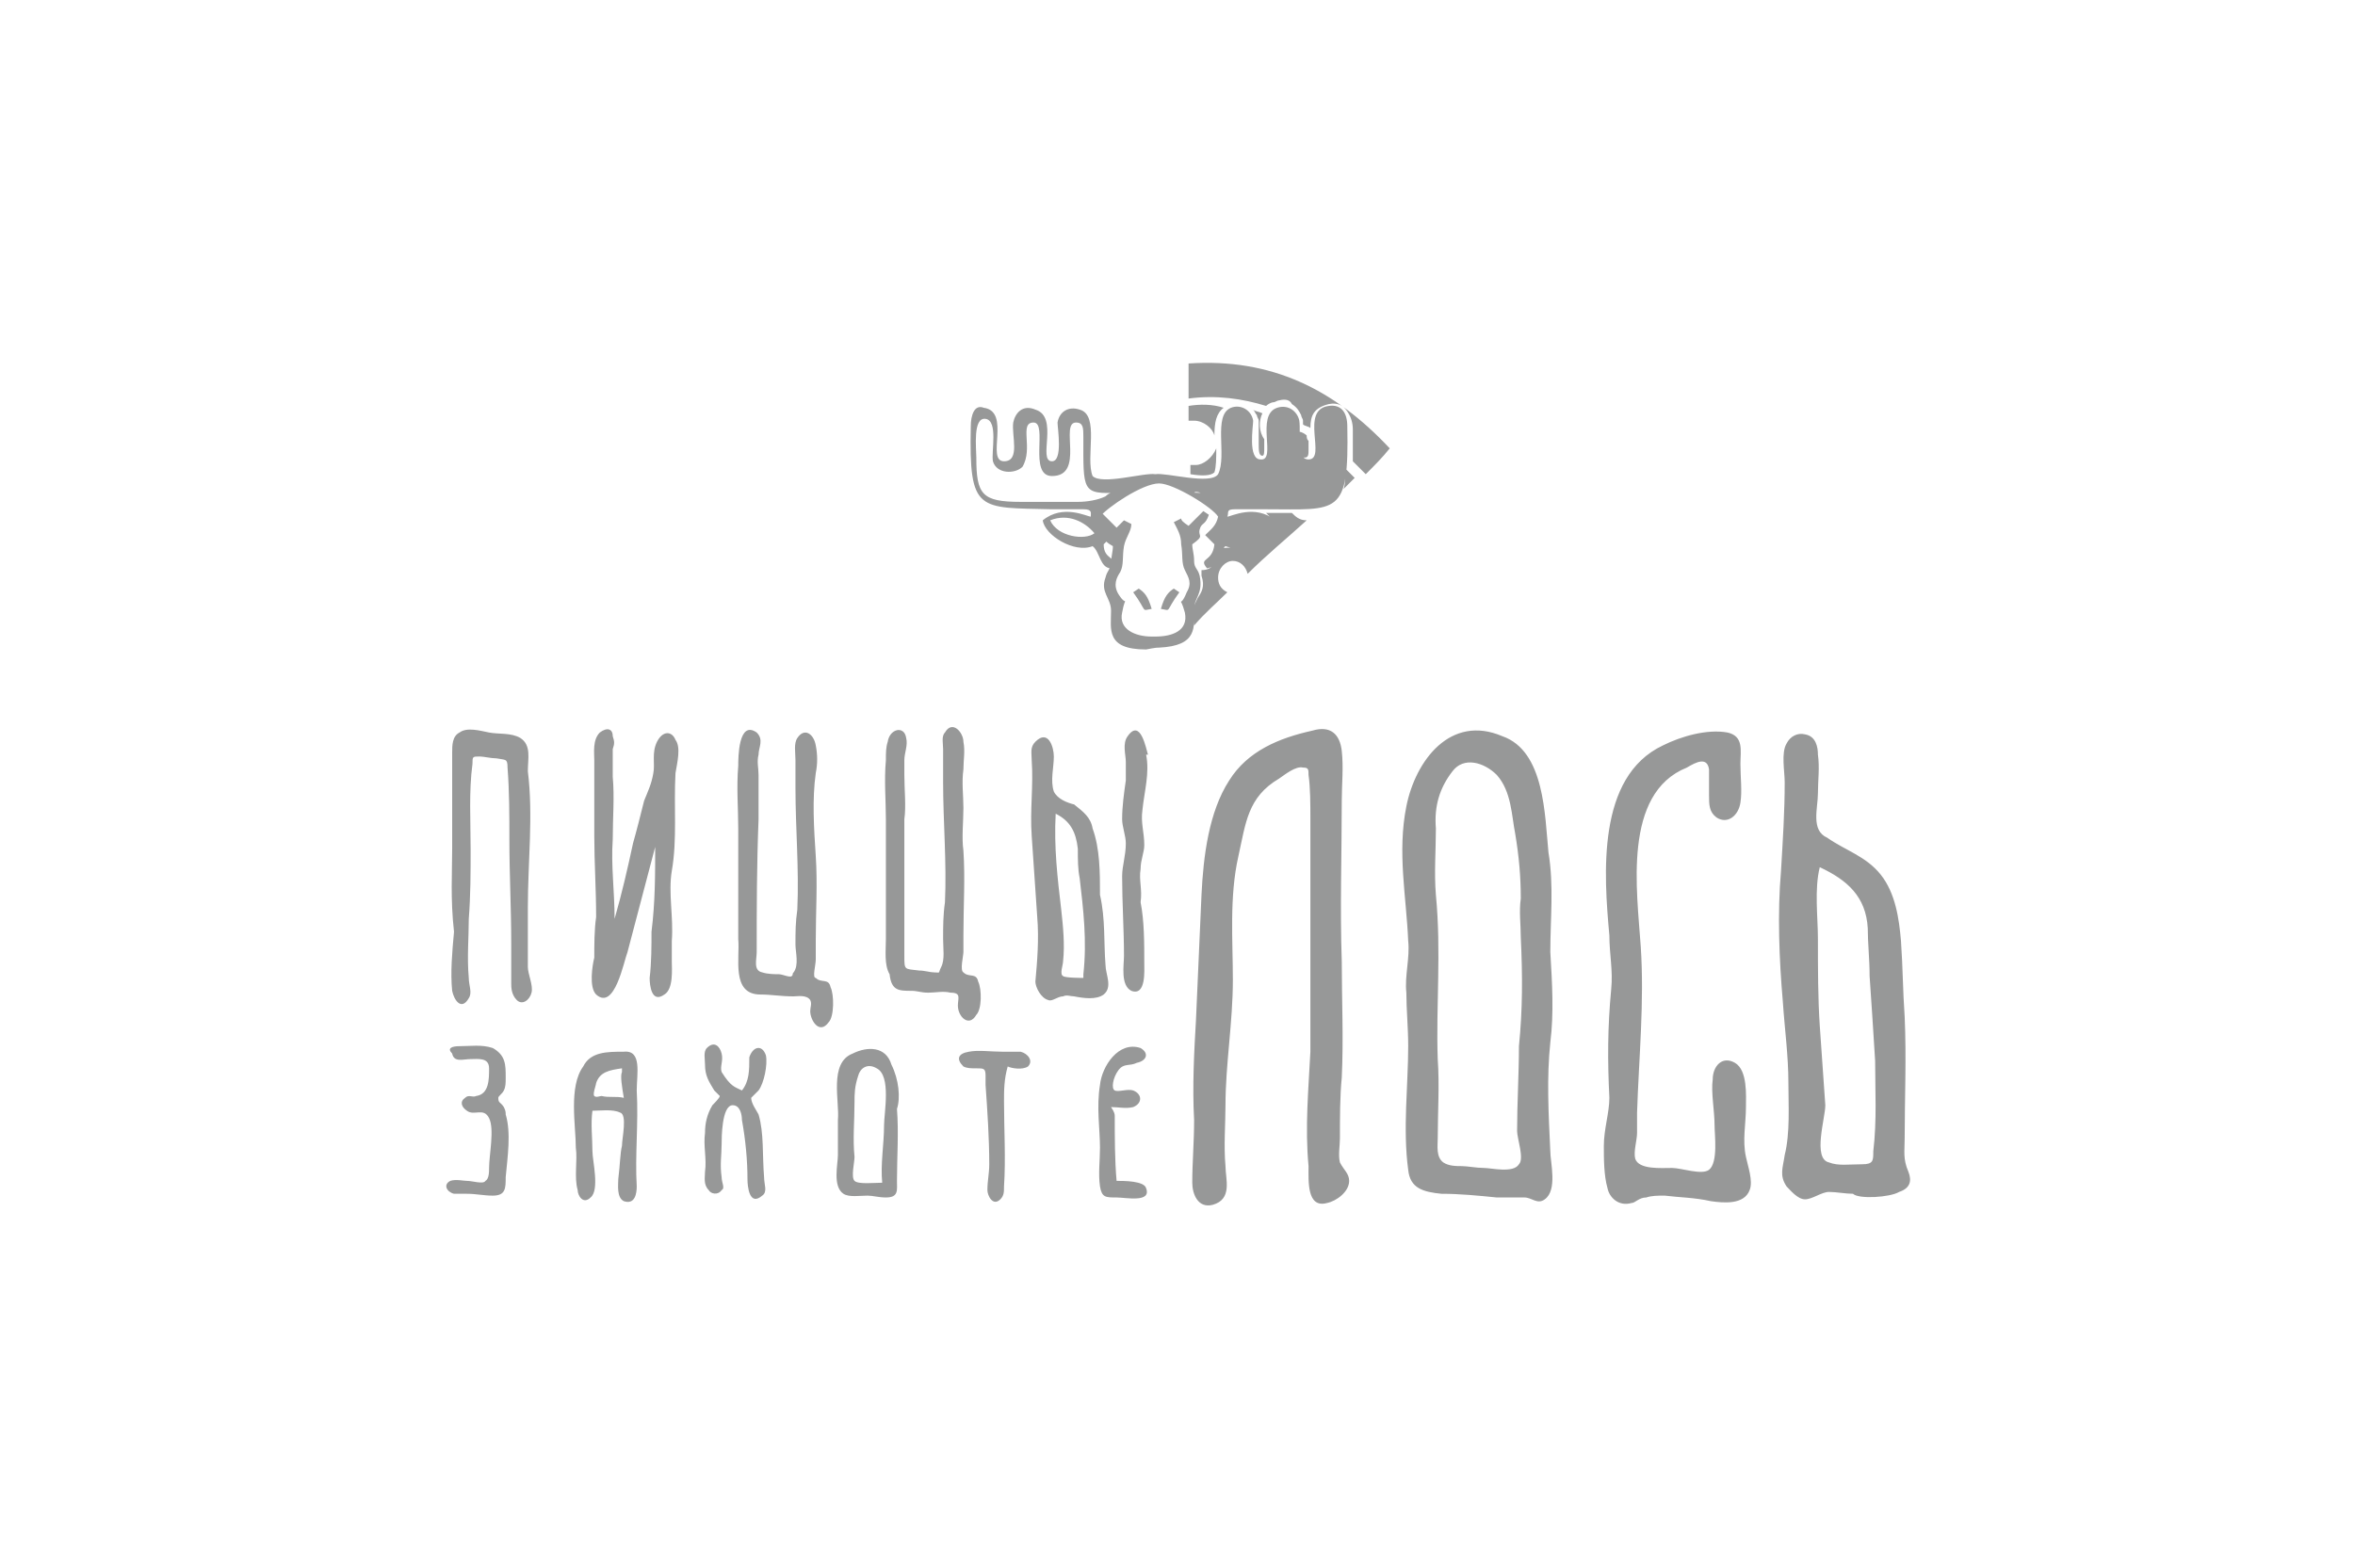 <?xml version="1.0" encoding="utf-8"?>
<!-- Generator: Adobe Illustrator 22.1.0, SVG Export Plug-In . SVG Version: 6.00 Build 0)  -->
<svg version="1.1" id="Слой_1" xmlns="http://www.w3.org/2000/svg" xmlns:xlink="http://www.w3.org/1999/xlink" x="0px" y="0px"
	 viewBox="0 0 127.6 85" style="enable-background:new 0 0 127.6 85;" xml:space="preserve">
<style type="text/css">
	.st0{fill:#979898;}
</style>
<path class="st0" d="M64.8,55.3c0.1-2.3,0.2-4.6,0.3-6.8c0.1-2.1,0.4-4.5,1.5-6.2c1-1.6,2.7-2.3,4.5-2.7c1-0.3,1.5,0.2,1.6,1.1
	s0,1.8,0,2.7c0,2.9-0.1,5.8,0,8.7c0,2.1,0.1,4.2,0,6.3c-0.1,1-0.1,2.2-0.1,3.3c0,0.4-0.1,0.9,0,1.3c0.2,0.4,0.5,0.6,0.5,1
	c0,0.6-0.7,1.1-1.2,1.2c-1.1,0.3-1-1.2-1-2C70.7,61.1,70.9,59,71,57c0-2.9,0-5.8,0-8.7c0-1.3,0-2.6,0-3.9c0-0.8,0-1.7-0.1-2.4
	c0-0.3,0-0.4-0.3-0.4c-0.4-0.1-1,0.4-1.3,0.6c-1.7,1-1.8,2.4-2.2,4.2c-0.5,2.2-0.3,4.6-0.3,6.7c0,2.3-0.4,4.6-0.4,6.8
	c0,1-0.1,2.2,0,3.3c0,0.7,0.4,1.8-0.7,2.1c-0.8,0.2-1.1-0.6-1.1-1.2c0-1.1,0.1-2.2,0.1-3.4C64.6,58.9,64.7,57,64.8,55.3 M77.9,57.4
	c0.1,1.4,0,2.9,0,4.3c0,0.4-0.1,1,0.3,1.3c0.3,0.2,0.7,0.2,1,0.2s0.8,0.1,1.2,0.1s1.6,0.3,1.9-0.2c0.3-0.3-0.1-1.4-0.1-1.8
	c0-1.5,0.1-3.1,0.1-4.6c0.2-2,0.2-3.8,0.1-5.9c0-0.7-0.1-1.4,0-2.1c0-1.2-0.1-2.3-0.3-3.5c-0.2-1-0.2-2.3-1-3.2
	c-0.7-0.7-1.8-1-2.4-0.2c-0.7,0.9-1,1.9-0.9,3.1c0,1.2-0.1,2.4,0,3.6C78.1,51.6,77.8,54.5,77.9,57.4z M83.9,46.2
	c0.3,1.8,0.1,3.6,0.1,5.4c0.1,1.7,0.2,3.3,0,4.9c-0.2,1.9-0.1,3.8,0,5.9c0,0.6,0.4,2.1-0.3,2.6c-0.4,0.3-0.7-0.1-1.1-0.1
	c-0.5,0-1,0-1.5,0c-1-0.1-2-0.2-3-0.2c-1-0.1-1.7-0.3-1.8-1.3c-0.3-2.2,0-4.6,0-6.7c0-1-0.1-2-0.1-2.9c-0.1-0.9,0.2-1.9,0.1-2.8
	c-0.1-2.4-0.6-4.8-0.1-7.3s2.4-5,5.2-3.8C83.7,40.7,83.7,44.2,83.9,46.2z M90.2,64.8c-0.4,0-0.7,0-1,0.1c-0.4,0-0.6,0.3-0.8,0.3
	c-0.7,0.2-1.2-0.3-1.3-0.8c-0.2-0.7-0.2-1.6-0.2-2.3c0-0.9,0.3-1.8,0.3-2.6c-0.1-2-0.1-3.8,0.1-5.9c0.1-1-0.1-1.9-0.1-2.9
	c-0.3-3.3-0.7-8.6,2.9-10.3c1-0.5,2.4-0.9,3.5-0.7c0.9,0.2,0.7,1,0.7,1.7c0,0.7,0.1,1.5,0,2.1c-0.1,0.7-0.7,1.2-1.3,0.8
	c-0.4-0.3-0.4-0.7-0.4-1.2s0-1,0-1.4c-0.1-0.7-0.7-0.4-1.2-0.1c-3.5,1.4-2.7,6.7-2.5,9.7c0.2,3-0.1,6-0.2,9c0,0.4,0,0.8,0,1.1
	c0,0.4-0.2,1-0.1,1.4c0.2,0.6,1.4,0.5,2,0.5c0.5,0,1.6,0.4,2,0.1c0.5-0.4,0.3-1.9,0.3-2.4c0-0.8-0.2-1.8-0.1-2.5
	c0-0.7,0.5-1.3,1.2-0.9c0.7,0.4,0.6,1.8,0.6,2.4c0,0.9-0.2,1.8,0,2.7c0.1,0.5,0.4,1.3,0.2,1.8c-0.3,0.8-1.4,0.7-2.1,0.6
	C91.8,64.9,91,64.9,90.2,64.8z M93.9,43.4C93.9,43.4,93.9,43.5,93.9,43.4z M98.6,47c-0.3,1.2-0.1,2.7-0.1,3.9c0,1.6,0,3.2,0.1,4.7
	c0.1,1.4,0.2,2.9,0.3,4.3c0,0.7-0.7,2.9,0.2,3.1c0.5,0.2,1.1,0.1,1.8,0.1c0.6,0,0.6-0.2,0.6-0.7c0.2-1.7,0.1-3.3,0.1-4.9
	c-0.1-1.6-0.2-3.2-0.3-4.6c0-0.9-0.1-1.8-0.1-2.6C101.1,48.6,100.1,47.7,98.6,47z M100.4,64.7c-0.4,0-0.9-0.1-1.3-0.1
	S98.2,65,97.8,65s-0.8-0.5-1-0.7c-0.4-0.6-0.2-1-0.1-1.7c0.3-1.2,0.2-2.7,0.2-3.9c0-1.5-0.2-2.9-0.3-4.4c-0.2-2.3-0.3-4.8-0.1-7.1
	c0.1-1.7,0.2-3.2,0.2-4.8c0-0.6-0.2-1.6,0.1-2.1c0.2-0.4,0.6-0.6,1-0.5c0.6,0.1,0.7,0.7,0.7,1.1c0.1,0.7,0,1.4,0,2.1
	c0,0.8-0.4,2,0.5,2.4c1,0.7,2.1,1,2.9,2c0.8,1,1,2.4,1.1,3.6c0.1,1.4,0.1,2.7,0.2,4.1c0.1,2.2,0,4.5,0,6.6c0,0.7-0.1,1.1,0.2,1.8
	c0.2,0.5,0.1,0.9-0.5,1.1C102.4,64.9,100.7,65,100.4,64.7z M24.5,46c0-1.8,0-3.5,0-5.2c0-0.4,0-0.9,0.4-1.1c0.4-0.3,1.1-0.1,1.6,0
	c0.5,0.1,1.2,0,1.7,0.3c0.6,0.4,0.4,1.1,0.4,1.8c0.3,2.4,0,4.9,0,7.4c0,0.8,0,1.7,0,2.4c0,0.3,0,0.5,0,0.8c0,0.4,0.3,1,0.2,1.4
	c-0.1,0.4-0.5,0.7-0.8,0.4c-0.3-0.3-0.3-0.7-0.3-0.9c0-0.7,0-1.5,0-2.2c0-1.9-0.1-3.7-0.1-5.6c0-1.3,0-2.6-0.1-3.9
	c0-0.5-0.1-0.4-0.6-0.5c-0.3,0-0.7-0.1-0.9-0.1c-0.4,0-0.4,0-0.4,0.4c-0.2,1.5-0.1,3.1-0.1,4.6c0,1.3,0,2.5-0.1,3.8
	c0,1-0.1,2.1,0,3.2c0,0.4,0.2,0.8,0,1.1c-0.4,0.7-0.8,0.1-0.9-0.4c-0.1-1,0-2.1,0.1-3.2C24.4,48.7,24.5,47.3,24.5,46z M35.5,45.9
	c-0.5,1.9-1,3.8-1.5,5.7c-0.2,0.5-0.7,3.2-1.7,2.3c-0.4-0.4-0.2-1.6-0.1-2c0-0.7,0-1.5,0.1-2.2c0-1.5-0.1-3-0.1-4.4s0-2.7,0-4.1
	c0-0.4-0.1-1.1,0.3-1.5c0.4-0.3,0.7-0.2,0.7,0.2c0.1,0.3,0.1,0.4,0,0.7c0,0.5,0,1,0,1.5c0.1,1.1,0,2.2,0,3.4
	c-0.1,1.4,0.1,2.8,0.1,4.3c0.4-1.4,0.7-2.7,1-4.1c0.2-0.7,0.4-1.5,0.6-2.3c0.2-0.5,0.4-0.9,0.5-1.5c0.1-0.5-0.1-1.1,0.2-1.7
	c0.3-0.6,0.8-0.6,1-0.1c0.3,0.4,0.1,1.2,0,1.8c-0.1,1.8,0.1,3.6-0.2,5.3c-0.2,1.2,0.1,2.5,0,3.8c0,0.4,0,0.7,0,1.1s0.1,1.5-0.4,1.8
	c-0.7,0.5-0.8-0.5-0.8-0.9c0.1-0.8,0.1-1.8,0.1-2.5C35.5,48.9,35.5,47.4,35.5,45.9z M40,50.9c0-2,0-4,0-6c0-1.1-0.1-2.2,0-3.4
	c0-0.4,0-2.5,1-1.8c0.4,0.4,0.1,0.8,0.1,1.2c-0.1,0.4,0,0.7,0,1.1c0,0.8,0,1.7,0,2.4C41,47,41,49.2,41,51.6c0,0.4-0.2,1,0.3,1.1
	c0.3,0.1,0.7,0.1,0.9,0.1c0.2,0,0.6,0.2,0.7,0.1c0.1-0.1,0-0.1,0.1-0.2c0.3-0.4,0.1-1.1,0.1-1.5c0-0.7,0-1.2,0.1-1.9
	c0.1-2.2-0.1-4.4-0.1-6.6c0-0.5,0-1,0-1.5c0-0.4-0.1-0.9,0.1-1.2c0.4-0.6,0.9-0.2,1,0.4c0.1,0.5,0.1,1,0,1.5c-0.2,1.4-0.1,3,0,4.5
	c0.1,1.5,0,3,0,4.6c0,0.4,0,0.7,0,1c0,0.3-0.2,1,0,1c0.3,0.3,0.7,0,0.8,0.5c0.2,0.4,0.2,1.6-0.1,1.9c-0.5,0.7-1-0.1-1-0.6
	c0-0.2,0.1-0.4,0-0.6c-0.2-0.3-0.7-0.2-0.9-0.2c-0.7,0-1.2-0.1-1.8-0.1C39.6,53.9,40.1,51.9,40,50.9z M48,50.9c0-2.1,0-4.4,0-6.5
	c0-1-0.1-2.1,0-3.2c0-0.4,0-0.7,0.1-1c0.1-0.7,0.9-0.9,1-0.2c0.1,0.4-0.1,0.8-0.1,1.2c0,0.3,0,0.6,0,0.8c0,0.8,0.1,1.7,0,2.4
	C49,46.9,49,49.4,49,51.8c0,0.8,0,0.7,0.8,0.8c0.3,0,0.6,0.1,0.8,0.1c0.4,0,0.2,0.1,0.4-0.3c0.2-0.4,0.1-1,0.1-1.5
	c0-0.7,0-1.3,0.1-2c0.1-2.1-0.1-4.4-0.1-6.5c0-0.6,0-1.1,0-1.8c0-0.3-0.1-0.7,0.1-0.9c0.4-0.7,1,0,1,0.5c0.1,0.5,0,1,0,1.5
	c-0.1,0.7,0,1.4,0,2.1c0,0.7-0.1,1.6,0,2.3c0.1,1.5,0,3,0,4.6c0,0.4,0,0.6,0,0.9c0,0.2-0.2,1,0,1.1c0.3,0.3,0.7,0,0.8,0.5
	c0.2,0.4,0.2,1.5-0.1,1.8c-0.4,0.7-1,0.1-1-0.5c0-0.4,0.2-0.7-0.4-0.7c-0.4-0.1-0.8,0-1.2,0c-0.4,0-0.6-0.1-0.9-0.1
	c-0.7,0-1.1,0-1.2-0.9C47.9,52.3,48,51.5,48,50.9z M59.9,52.3c0,0.5,0.4,1.2-0.1,1.6c-0.4,0.3-1.1,0.2-1.6,0.1c-0.2,0-0.4-0.1-0.6,0
	c-0.3,0-0.6,0.3-0.8,0.2c-0.4-0.1-0.7-0.7-0.7-1c0.1-1.1,0.2-2.3,0.1-3.5c-0.1-1.5-0.2-3-0.3-4.4c-0.1-1.4,0.1-2.7,0-4.1
	c0-0.4-0.1-0.7,0.2-1c0.7-0.7,1,0.3,1,0.8c0,0.6-0.2,1.3,0,1.9c0.2,0.4,0.7,0.6,1.1,0.7c0.5,0.4,0.9,0.7,1,1.3
	c0.4,1.1,0.4,2.4,0.4,3.6C59.9,49.8,59.8,51.1,59.9,52.3z M56.9,53.8L56.9,53.8L56.9,53.8z M58.7,52.8c0.2-1.8,0-3.5-0.2-5.2
	c-0.1-0.5-0.1-1-0.1-1.6c-0.1-0.9-0.4-1.5-1.2-1.9c-0.1,1.8,0.1,3.5,0.3,5.2c0.1,0.9,0.2,1.9,0.1,2.8c0,0.2-0.2,0.7,0,0.8
	c0.1,0.1,1,0.1,1.1,0.1C58.7,52.8,58.7,52.8,58.7,52.8z M62,52.2c0,0.4,0.1,1.8-0.7,1.5c-0.6-0.3-0.4-1.4-0.4-1.9
	c0-1.4-0.1-2.9-0.1-4.3c0-0.6,0.2-1.1,0.2-1.8c0-0.4-0.2-0.9-0.2-1.3c0-0.7,0.1-1.4,0.2-2.1c0-0.4,0-0.7,0-1c0-0.4-0.2-1,0.1-1.4
	c0.7-1,1,0.7,1.1,1h-0.1c0.2,1-0.1,2-0.2,3c-0.1,0.7,0.1,1.2,0.1,1.9c0,0.4-0.2,0.8-0.2,1.3c-0.1,0.6,0.1,1.1,0,1.8
	C62,49.9,62,51.1,62,52.2z M24.9,56.7c0.6,0,1.2-0.1,1.8,0.1c0.7,0.4,0.7,0.9,0.7,1.6c0,0.3,0,0.5-0.1,0.7c-0.1,0.2-0.3,0.3-0.3,0.4
	c0,0.3,0.1,0.2,0.3,0.5c0.1,0.2,0.1,0.3,0.1,0.4c0.3,1,0.1,2.3,0,3.4c0,0.6,0,1-0.7,1c-0.5,0-0.9-0.1-1.4-0.1c-0.3,0-0.5,0-0.7,0
	c-0.4-0.1-0.6-0.5-0.2-0.7c0.3-0.1,0.7,0,0.9,0c0.3,0,0.9,0.2,1,0c0.2-0.1,0.2-0.5,0.2-0.7c0-0.7,0.3-2.1,0-2.7
	c-0.3-0.6-0.8-0.1-1.2-0.4c-0.3-0.2-0.4-0.5-0.1-0.7c0.2-0.2,0.4,0,0.6-0.1c0.7-0.1,0.7-0.9,0.7-1.5c0-0.6-0.6-0.5-1-0.5
	c-0.4,0-0.9,0.2-1-0.3C24.2,56.8,24.5,56.7,24.9,56.7z M33.7,62.1c0-0.4,0.3-1.7-0.1-1.8c-0.4-0.2-1.1-0.1-1.5-0.1
	c-0.1,0.7,0,1.5,0,2.2c0,0.5,0.4,2.1-0.1,2.5c-0.4,0.4-0.7-0.1-0.7-0.4c-0.2-0.7,0-1.6-0.1-2.3c0-1.2-0.4-3.3,0.4-4.4
	C32,57,32.9,57,33.8,57c1-0.1,0.7,1.2,0.7,2.1c0.1,1.8-0.1,3.5,0,5.2c0,0.4-0.1,1-0.7,0.8c-0.4-0.2-0.3-0.9-0.3-1.2
	C33.6,63.1,33.6,62.5,33.7,62.1z M33.7,58.1c0-0.1,0-0.2,0-0.2c-0.7,0.1-1.2,0.2-1.4,0.8c0,0.1-0.2,0.6-0.1,0.7c0.1,0.1,0.3,0,0.4,0
	c0.4,0.1,0.8,0,1.2,0.1C33.7,58.9,33.6,58.3,33.7,58.1z M41.1,57.3L41.1,57.3z M40.2,59.1c0.4-0.5,0.4-1.1,0.4-1.8
	c0.2-0.6,0.7-0.7,0.9-0.1c0.1,0.5-0.1,1.5-0.4,1.9c-0.1,0.1-0.4,0.4-0.4,0.4c0,0.3,0.3,0.7,0.4,0.9c0.3,1,0.2,2.2,0.3,3.4
	c0,0.4,0.2,0.8-0.1,1c-0.7,0.6-0.8-0.5-0.8-0.9c0-1-0.1-2.1-0.3-3.2c0-0.3-0.1-0.8-0.5-0.8c-0.6,0-0.6,1.8-0.6,2.1
	c0,0.6-0.1,1.1,0,1.8c0,0.3,0.2,0.6,0,0.7c-0.2,0.3-0.6,0.2-0.7,0c-0.3-0.3-0.2-0.7-0.2-1c0.1-0.7-0.1-1.4,0-2.1
	c0-0.5,0.1-1,0.4-1.5c0.1-0.1,0.4-0.4,0.4-0.5l-0.3-0.3c-0.3-0.5-0.5-0.8-0.5-1.4c0-0.3-0.1-0.7,0.1-0.9c0.4-0.4,0.7-0.1,0.8,0.3
	c0.1,0.4-0.1,0.7,0,1C39.6,58.9,39.8,58.9,40.2,59.1z M48.6,60.1c0.1,1.3,0,2.6,0,3.9c0,0.5,0.1,0.9-0.6,0.9c-0.4,0-0.7-0.1-1-0.1
	c-0.4,0-1,0.1-1.3-0.1c-0.6-0.4-0.3-1.6-0.3-2.1c0-0.7,0-1.2,0-1.9c0.1-1-0.5-3.1,0.8-3.6c0.8-0.4,1.8-0.4,2.1,0.6
	C48.7,58.5,48.8,59.5,48.6,60.1z M46.3,62.7c0,0.3-0.2,1.1,0,1.3c0.2,0.2,1.1,0.1,1.5,0.1c-0.1-1,0.1-2.1,0.1-3.1
	c0-0.7,0.4-2.7-0.4-3.1c-0.5-0.3-0.9,0-1,0.4c-0.2,0.6-0.2,1-0.2,1.4C46.3,60.8,46.2,61.7,46.3,62.7z M54.4,59.7
	c0,1.5,0.1,3.1,0,4.6c0,0.3,0,0.5-0.2,0.7c-0.4,0.4-0.7-0.2-0.7-0.5c0-0.5,0.1-0.9,0.1-1.4c0-1.4-0.1-2.9-0.2-4.3c0-0.2,0-0.4,0-0.5
	c0-0.4-0.1-0.4-0.5-0.4c-0.3,0-0.5,0-0.7-0.1c-0.4-0.4-0.3-0.7,0.3-0.8c0.5-0.1,1.2,0,1.8,0c0.4,0,0.7,0,1,0
	c0.4,0.1,0.7,0.5,0.4,0.8c-0.3,0.2-0.9,0.1-1.1,0C54.4,58.5,54.4,59.1,54.4,59.7z M60.4,60.5c0,1.1,0,2.4,0.1,3.5
	c0.4,0,1.5,0,1.6,0.4c0.3,0.8-1.1,0.5-1.6,0.5c-0.6,0-0.8,0-0.9-0.6c-0.1-0.7,0-1.4,0-2.1c0-1-0.2-2.2,0-3.4c0.1-1,1-2.4,2.2-2
	c0.5,0.3,0.3,0.7-0.2,0.8c-0.4,0.2-0.7,0-1,0.4c-0.3,0.4-0.4,1-0.2,1.1s0.7-0.1,1,0c0.5,0.2,0.5,0.7,0,0.9c-0.4,0.1-0.8,0-1.2,0
	C60.4,60.3,60.4,60.4,60.4,60.5z M59.9,26.9c-0.4,0.2-1,0.3-1.5,0.3c-1.2,0-2.2,0-3.1,0c-2.1,0-2.4-0.4-2.4-2.4
	c0-0.5-0.2-2.2,0.5-2.1c0.7,0.1,0.3,1.8,0.4,2.3c0.2,0.7,1.2,0.7,1.6,0.3c0.6-1-0.2-2.4,0.6-2.4c0.8,0-0.3,2.9,1,2.9
	c1.8,0,0.4-2.9,1.3-2.9c0.4,0,0.4,0.3,0.4,0.8c0,2.9-0.1,3.1,1.9,3C60.4,26.6,60.1,26.7,59.9,26.9 M65.4,26.9c0.4,0.2,1,0.3,1.5,0.3
	c1.2,0,2.2,0,3.1,0c2.1,0,2.4-0.4,2.4-2.4c0-0.5,0.2-2.2-0.5-2.1c-0.7,0.1-0.3,1.8-0.4,2.3c-0.2,0.7-1.2,0.7-1.6,0.3
	c-0.6-1,0.2-2.4-0.6-2.4c-0.8,0,0.3,2.9-1,2.9c-1.8,0-0.4-2.9-1.3-2.9c-0.4,0-0.4,0.3-0.4,0.8c0,2.9,0.1,3.1-1.9,3
	C64.8,26.6,65.1,26.7,65.4,26.9z M68.4,28.2c-1-0.4-1.9,0.1-2.4,0.7C66.4,29.3,67.9,29.1,68.4,28.2z M61.4,32.1c0.8,1.1,0.4,1,1,0.9
	c-0.2-0.7-0.4-0.9-0.7-1.1L61.4,32.1z M62.8,35.1c2.1-0.1,1.9-1.1,1.9-2.1c0-0.6,0.5-0.8,0.3-1.8c-0.1-0.4-0.3-0.4-0.3-0.8
	c0-0.4-0.1-0.6-0.1-0.9c0.7-0.5,0.3-0.4,0.4-0.8c0.1-0.4,0.3-0.2,0.5-0.8l-0.3-0.2l-0.8,0.8c-0.3-0.2-0.4-0.3-0.4-0.4l-0.4,0.2
	c0.2,0.4,0.4,0.7,0.4,1.2c0.1,0.6,0,1,0.2,1.4c0.2,0.4,0.4,0.7,0.1,1.2c-0.4,1-0.4,0-0.1,1.1c0.2,1-0.7,1.3-1.6,1.3
	c-0.1,0-0.1,0-0.2,0c-0.9,0-1.8-0.4-1.6-1.3c0.2-1.1,0.3-0.2-0.2-1c-0.3-0.5-0.1-0.9,0.1-1.2c0.2-0.4,0.1-0.8,0.2-1.4
	c0.1-0.5,0.4-0.8,0.4-1.2l-0.4-0.2c-0.1,0.1-0.2,0.2-0.4,0.4l-0.8-0.8l-0.3,0.2c0.3,0.7,0.4,0.4,0.5,0.8c0.2,0.5-0.3,0.4,0.4,0.8
	c0,0.3-0.1,0.6-0.1,0.9c-0.1,0.5-0.2,0.4-0.3,0.8c-0.3,0.8,0.3,1.1,0.3,1.8c0,1-0.3,2.1,1.9,2.1C62.6,35.1,62.7,35.1,62.8,35.1z
	 M63.9,32.1c-0.8,1.1-0.4,1-1,0.9c0.2-0.7,0.4-0.9,0.7-1.1L63.9,32.1z M56.9,28.2c1-0.4,1.9,0.1,2.4,0.7
	C58.8,29.3,57.3,29.1,56.9,28.2z M62.6,25.7c-0.6-0.1-2.9,0.6-3.4,0.1c-0.4-1,0.4-3.3-0.7-3.6c-0.6-0.2-1.1,0.1-1.2,0.7
	C57.3,23.2,57.6,25,57,25c-0.8,0,0.4-2.4-0.9-2.8c-0.7-0.3-1.1,0.2-1.2,0.7c-0.1,0.7,0.4,2.1-0.5,2.1c-1,0,0.4-2.7-1.1-2.9
	c-0.5-0.2-0.7,0.4-0.7,1c-0.1,4.7,0.4,4.4,4.4,4.5h1.7c0.5,0,0.4,0.2,0.4,0.4c-0.2,0-1.5-0.7-2.6,0.2c0.1,0.8,1.7,1.8,2.7,1.4
	c0.4,0.3,0.4,1.2,1,1.2c0.4-0.7-0.4-0.4-0.4-1.3l0.5-0.5c-0.4-0.4-0.7-0.6-0.7-1c0.4-0.5,2.3-1.8,3.2-1.8c0.8,0,2.9,1.3,3.2,1.8
	c-0.1,0.5-0.4,0.7-0.7,1l0.5,0.5c-0.1,1-0.9,0.7-0.4,1.3c0.7-0.1,0.7-1,1-1.2c1,0.4,2.5-0.6,2.7-1.4c-1.1-0.9-2.4-0.2-2.6-0.2
	c0.1-0.2-0.1-0.4,0.4-0.4h1.7c3.9,0,4.5,0.4,4.4-4.5c0-0.7-0.3-1.2-1-1.1c-1.6,0.2-0.1,2.9-1.1,2.9c-0.7,0-0.4-1.4-0.5-2.1
	c-0.1-0.5-0.6-0.9-1.2-0.7c-1.2,0.4,0,2.9-0.9,2.8c-0.7,0-0.4-1.8-0.4-2.1c-0.1-0.6-0.7-0.9-1.2-0.7c-1,0.4-0.2,2.6-0.7,3.6
	C65.6,26.3,63.2,25.6,62.6,25.7z M68.4,22.4c-0.2-0.1-0.4-0.1-0.5-0.2c0.1,0.1,0.1,0.2,0.2,0.3c0,0.1,0.1,0.2,0.1,0.3
	c0,0.2,0,0.4,0,0.6c0,0.2,0,0.4,0,0.6c0,0.4,0,0.7,0.2,0.7c0.1,0,0.1-0.2,0.1-0.4s0-0.4,0-0.5C68.2,23.4,68.2,22.8,68.4,22.4z
	 M70.8,23.6c-0.1-0.1-0.3-0.2-0.4-0.2c0,0.1,0,0.2,0,0.3c0,0.2,0,0.4,0,0.5c0,0.4,0,0.6,0.3,0.6c0.2,0,0.2-0.2,0.2-0.4s0-0.4,0-0.5
	C70.8,23.8,70.8,23.7,70.8,23.6z M72.8,26.5c0.2-0.2,0.4-0.4,0.6-0.6c-0.2-0.2-0.4-0.4-0.5-0.5C72.9,25.8,72.9,26.2,72.8,26.5z
	 M71.4,25.3c0.3,0.1,0.4,0.2,0.6,0.4c0-0.3,0.1-0.6,0-0.9c0,0,0-0.1,0-0.2c-0.1-0.1-0.3-0.2-0.4-0.4c0,0.3,0,0.5,0,0.7
	C71.7,25.1,71.6,25.2,71.4,25.3z M69.8,26.9c0-0.1,0-0.2,0-0.3c0-0.5,0.3-0.9,0.6-1.1c-0.3-0.1-0.4-0.3-0.5-0.4
	c-0.3-0.6-0.3-1.1-0.3-1.7c0-0.2,0-0.3,0-0.4c0-0.2,0-0.3-0.1-0.4c0,0,0,0-0.1,0l0,0c-0.2,0-0.2,0.4-0.2,0.9c0,0.9,0,1.9-1,1.9
	c-1,0-1.1-0.7-1.1-1.6c0-0.2,0-0.4,0-0.4c0-0.2,0-0.4,0-0.4c0-0.3,0-0.4-0.2-0.4c-0.1,0-0.1,0-0.1,0.1s0,0.3,0,0.5v0.4
	c0,0.4,0,0.8,0,1c0,1.5-0.3,1.8-1.5,1.8c0.1,0,0.1,0.1,0.2,0.1c0.1,0.1,0.3,0.1,0.5,0.2c0.4,0.1,0.7,0.1,0.8,0.1c0.7,0,1.5,0,2.1,0
	C69.2,26.9,69.5,26.9,69.8,26.9z M65.1,30.9L65.1,30.9c0,0.1,0,0.2,0,0.3c0.2,0.6,0,0.9-0.2,1.2c-0.1,0.2-0.2,0.4-0.2,0.5
	c0,0.1,0,0.2,0,0.3c0,0.3,0,0.5,0,0.7c0.6-0.7,1.2-1.2,1.8-1.8c-0.4-0.2-0.5-0.5-0.5-0.8c0-0.5,0.4-0.9,0.8-0.9
	c0.4,0,0.7,0.3,0.8,0.7c1-1,2.1-1.9,3.2-2.9c-0.4,0-0.6-0.2-0.8-0.4c-0.4,0-0.7,0-1,0h-0.4l0.1,0.1l0.1,0.1V28c0,0.1,0,0.1,0,0.2
	c-0.2,0.4-0.6,0.8-1,1.1s-1,0.4-1.7,0.4c-0.1,0-0.1,0-0.2,0c-0.1,0.1-0.2,0.3-0.2,0.4C65.9,30.5,65.7,30.9,65.1,30.9L65.1,30.9z
	 M65.9,24.3c-0.2,0.5-0.7,0.9-1.1,0.9c-0.1,0-0.2,0-0.3,0v0.5c0.6,0.1,1.1,0.1,1.3-0.1C65.9,25.3,65.9,24.8,65.9,24.3z M64.4,22v0.8
	c0.1,0,0.2,0,0.3,0c0.5,0,1,0.4,1.1,0.8c0-0.7,0.1-1.2,0.5-1.5C65.7,21.9,65,21.9,64.4,22z M71.7,23.8c0.2,0.1,0.3,0.2,0.4,0.4
	c0-0.3,0-0.5,0-0.7c0-0.4-0.1-0.7-0.2-0.6C71.7,22.7,71.7,23.2,71.7,23.8z M64.4,19.7v1.9c1.5-0.2,2.9,0,4.2,0.4
	c0.1-0.1,0.3-0.2,0.4-0.2s0.2-0.1,0.3-0.1c0.4-0.1,0.6,0,0.7,0.2c0.3,0.2,0.4,0.4,0.5,0.6c0,0.1,0.1,0.2,0.1,0.3s0,0.1,0,0.2
	c0.1,0.1,0.3,0.1,0.4,0.2c0-0.7,0.2-1.1,1-1.3c0.5-0.1,0.8,0.1,1,0.4c0.2,0.3,0.3,0.6,0.3,1c0,0.7,0,1.1,0,1.7
	c0.3,0.3,0.5,0.5,0.7,0.7c0.5-0.5,0.9-0.9,1.3-1.4C72.3,21.1,68.9,19.4,64.4,19.7z"/>
</svg>

